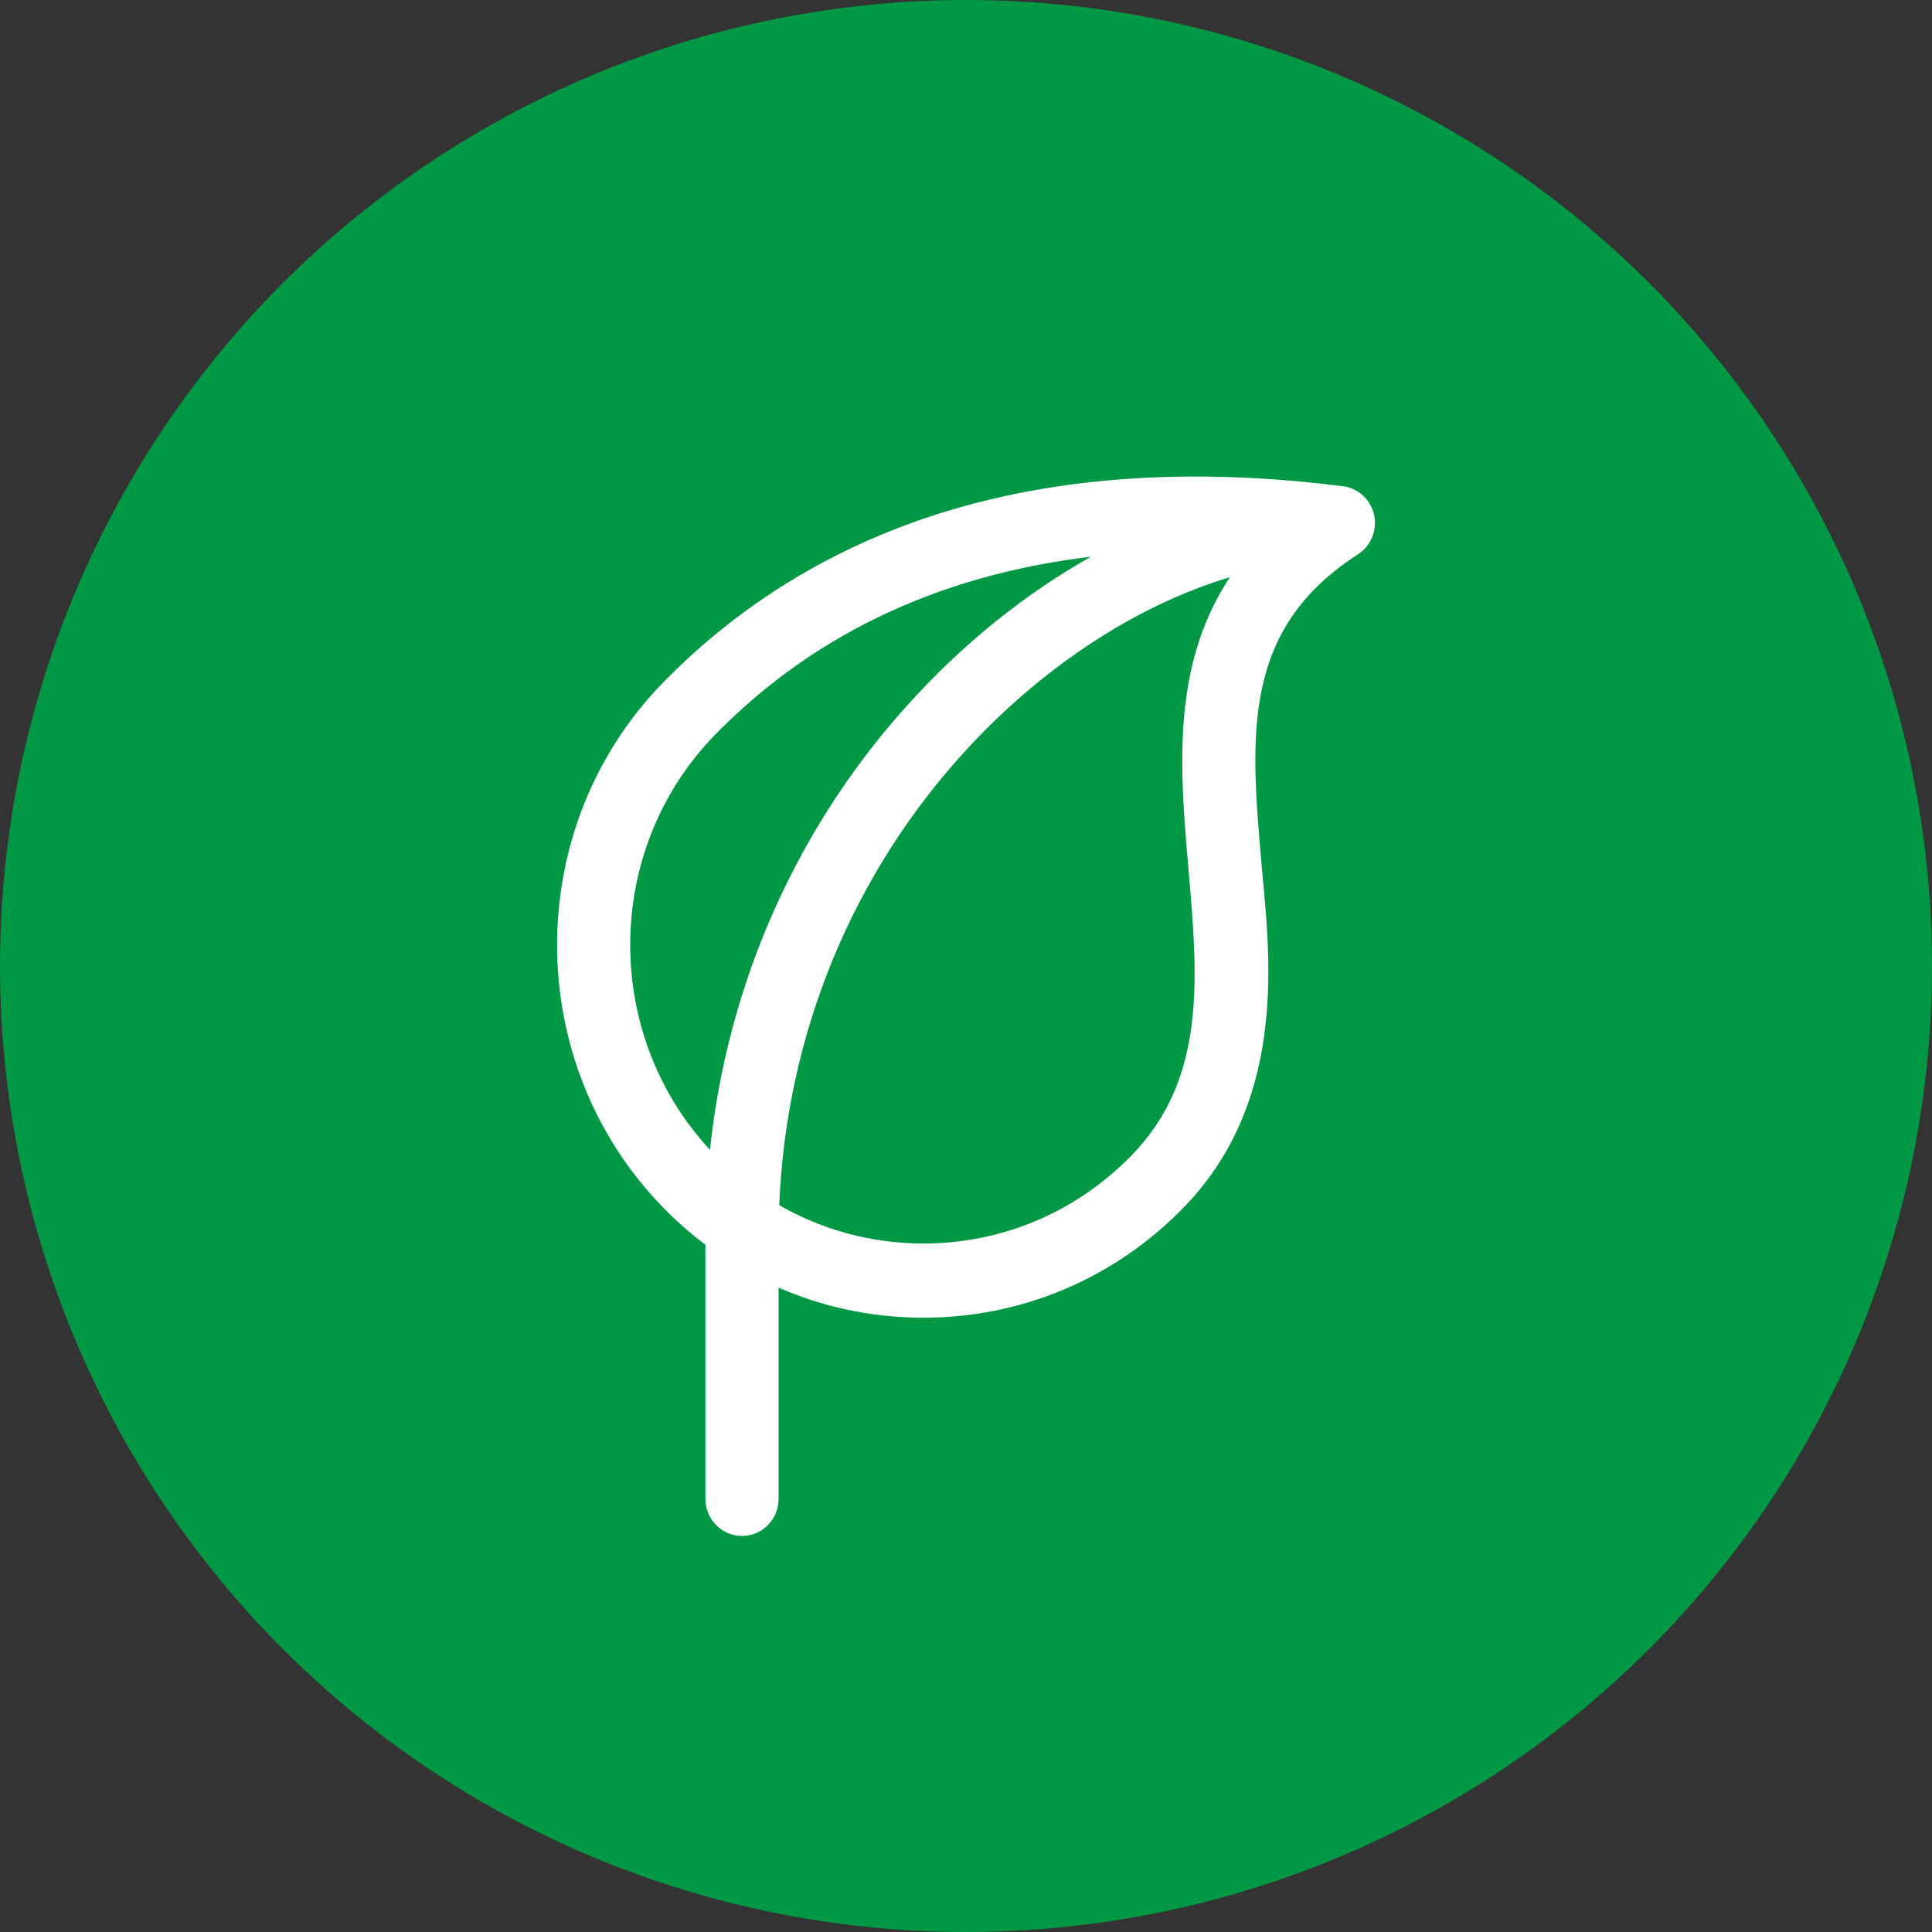 <svg width="30" height="30" viewBox="0 0 30 30" fill="none" xmlns="http://www.w3.org/2000/svg">
<rect x="0" y="0" width="30" height="30" fill="#333333" stroke="none"/>
<circle cx="15" cy="15" r="15" fill="#009845"/>
<path d="M20.846 7.6L20.84 7.649L20.846 7.6C18.91 7.353 17.119 7.411 15.525 7.772C13.494 8.232 11.752 9.189 10.348 10.617L10.348 10.617C8.151 12.854 8.151 16.494 10.348 18.731L10.348 18.731C10.554 18.941 10.774 19.131 11.004 19.304V23.274C11.004 23.564 11.235 23.8 11.522 23.8C11.809 23.8 12.04 23.564 12.04 23.274V19.917C12.754 20.241 13.534 20.411 14.339 20.411C15.848 20.411 17.265 19.814 18.328 18.731C19.887 17.146 19.686 15.002 19.562 13.675C19.553 13.582 19.545 13.493 19.538 13.408C19.452 12.416 19.373 11.502 19.546 10.686C19.717 9.874 20.139 9.158 21.059 8.566L21.059 8.566C21.244 8.447 21.335 8.223 21.288 8.007C21.24 7.791 21.064 7.627 20.846 7.6ZM17.595 17.988L17.595 17.988C16.727 18.872 15.57 19.359 14.339 19.359C13.522 19.359 12.738 19.144 12.049 18.742C12.151 16.049 13.196 13.511 15.019 11.554C15.859 10.652 16.843 9.907 17.864 9.4C18.316 9.176 18.77 9.001 19.218 8.875C18.892 9.333 18.668 9.85 18.541 10.432C18.325 11.425 18.417 12.482 18.505 13.496L18.505 13.5C18.653 15.2 18.787 16.776 17.595 17.988ZM11.081 11.36C12.666 9.748 14.711 8.814 17.187 8.567C16.147 9.118 15.147 9.886 14.266 10.832C12.436 12.796 11.322 15.295 11.063 17.968C9.292 16.145 9.289 13.185 11.081 11.36Z" fill="white" stroke="white" stroke-width="0.1"/>
</svg>
